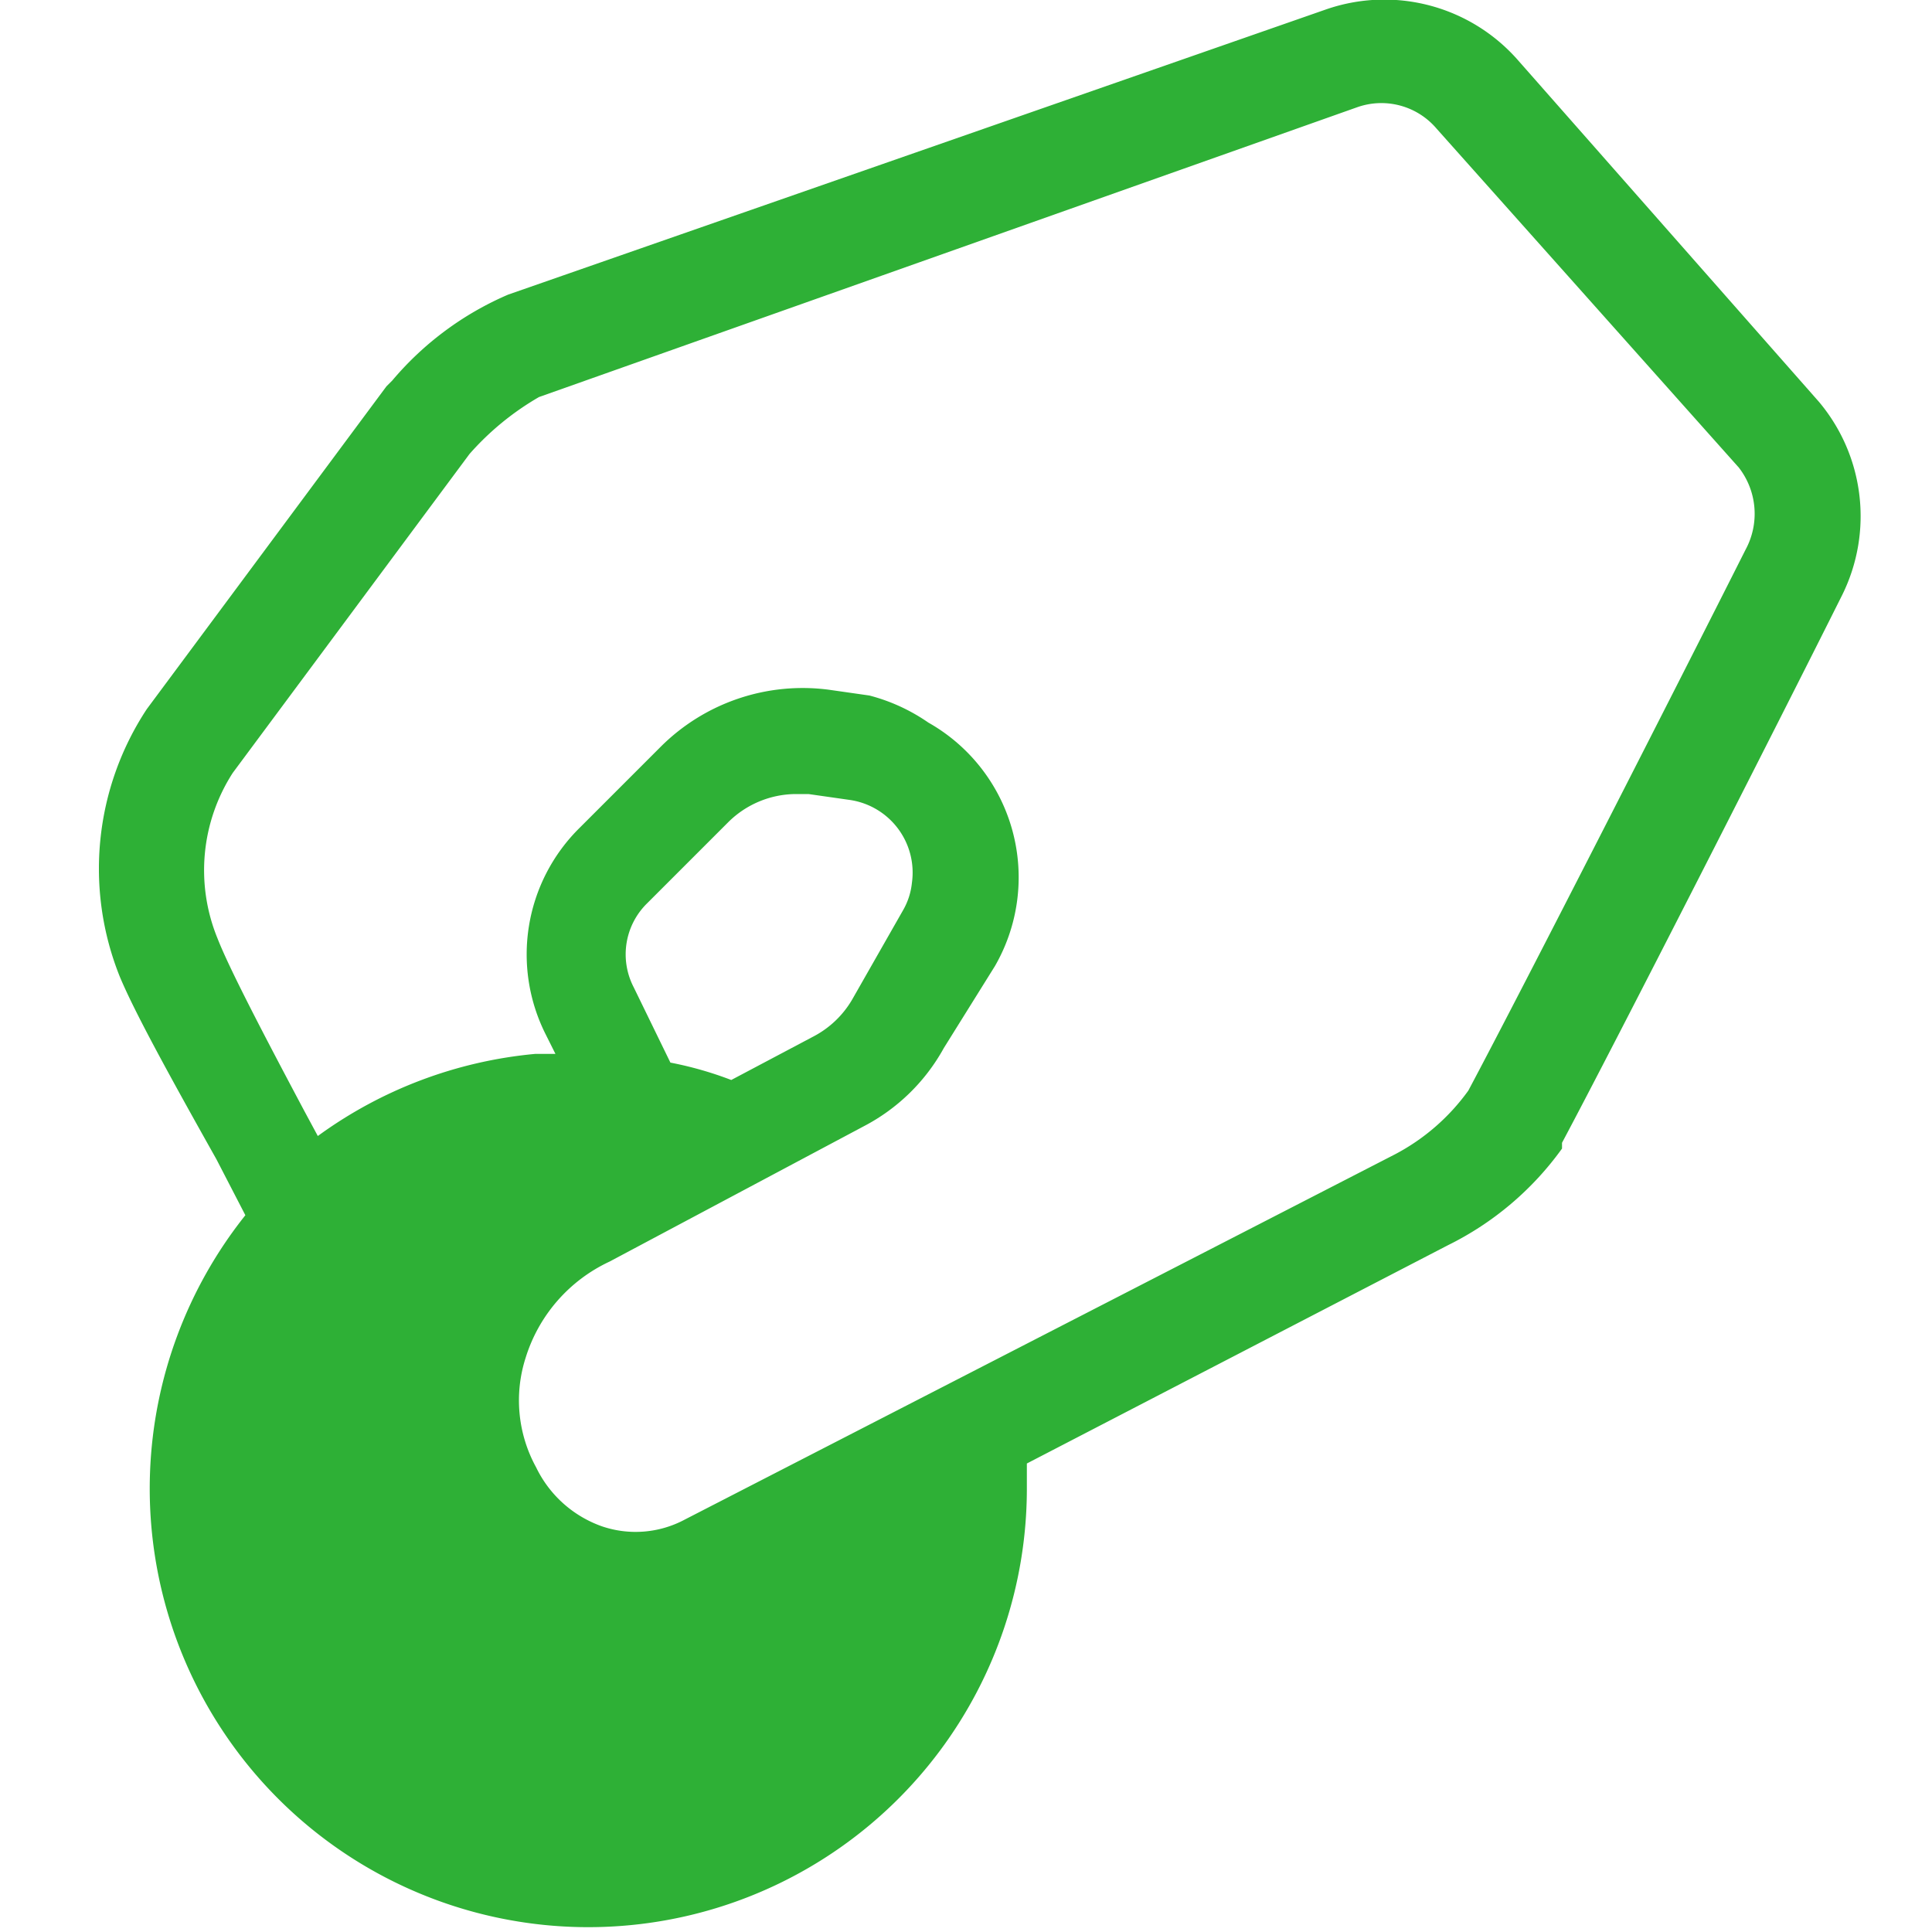 <svg xmlns="http://www.w3.org/2000/svg" xmlns:xlink="http://www.w3.org/1999/xlink" viewBox="0 0 20 20"><defs><style>.cls-1,.cls-2{fill:#2eb036;}.cls-1{opacity:0;}</style><symbol id="Новый_символ_20" data-name="Новый символ 20" viewBox="0 0 20 20"><rect class="cls-1" width="20" height="20"/><path class="cls-2" d="M15.72.63h0a1.84,1.84,0,0,0-2-.53L5.26,3.05a3.24,3.24,0,0,0-1.2.89L4,4,1.52,7.34l0,0a3,3,0,0,0-.28,2.77c.15.36.5,1,1,1.89l.3.58a4.54,4.54,0,1,0,8.09,2.85v-.28l4.36-2.26a3.19,3.19,0,0,0,1.18-1l0-.06c.56-1.05,2.22-4.31,2.9-5.67a1.84,1.84,0,0,0-.24-2Zm2.35,5.06c-.67,1.33-2.3,4.53-2.87,5.6a2.19,2.19,0,0,1-.76.66L7.09,15.73a1.08,1.08,0,0,1-.86.07,1.2,1.2,0,0,1-.68-.61,1.44,1.44,0,0,1-.11-1.13,1.63,1.63,0,0,1,.87-1l2.63-1.4a2,2,0,0,0,.83-.81L10.3,10a1.84,1.84,0,0,0-.69-2.52A1.92,1.92,0,0,0,9,7.2l-.42-.06a2.08,2.08,0,0,0-1.74.59L6,8.57a1.84,1.84,0,0,0-.35,2.14l.1.2H5.54a4.52,4.52,0,0,0-2.25.85l-.14-.26c-.42-.79-.78-1.48-.9-1.79A1.86,1.86,0,0,1,2.41,8l2.45-3.3a2.87,2.87,0,0,1,.72-.59h0l8.47-3a.75.75,0,0,1,.82.22L18,4.84A.78.78,0,0,1,18.07,5.69ZM6.7,9.35l.84-.84a1,1,0,0,1,.69-.29h.14l.42.06a.76.76,0,0,1,.65.86.71.71,0,0,1-.09.28l-.53.93a1,1,0,0,1-.4.38l-.85.45A3.73,3.73,0,0,0,6.94,11l-.38-.78A.74.74,0,0,1,6.7,9.35Z"/></symbol></defs><title>4-active</title><g id="Слой_2" data-name="Слой 2"><g id="Слой_1-2" data-name="Слой 1"><use width="20" height="20" xlink:href="#Новый_символ_20"/></g></g></svg>